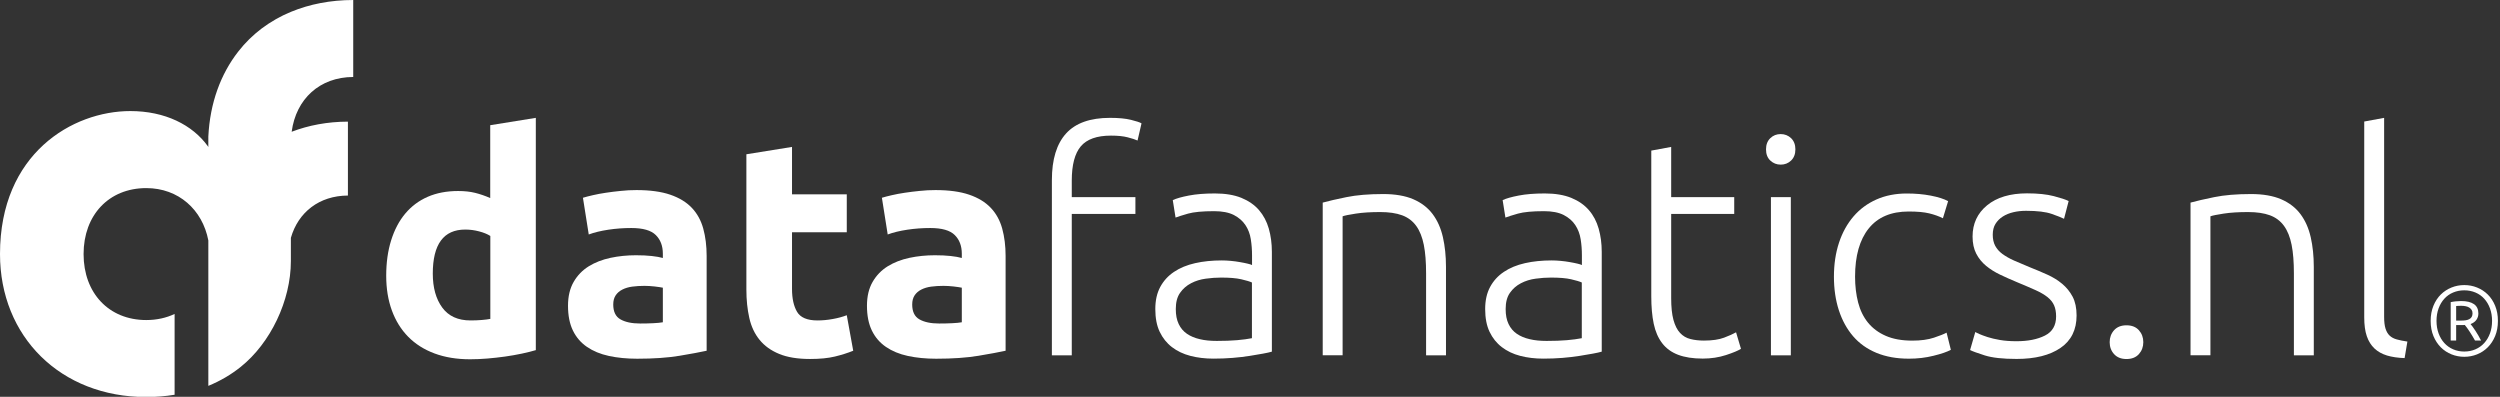 <svg xmlns="http://www.w3.org/2000/svg" xmlns:xlink="http://www.w3.org/1999/xlink" version="1.1" style="enable-background:new 0 0 562.79 169.1;" xml:space="preserve" width="504" height="80"><rect width="100%" height="100%" fill="#333333" stroke="none"/><rect id="backgroundrect" width="100%" height="100%" x="0" y="0" fill="none" stroke="none"/>
<style type="text/css">
	.st0{fill:#FFFFFF;}
</style>

<g class="currentLayer" style=""><title>Layer 1</title><g id="svg_1" class="">
	<g id="svg_2">
		<path class="st0" d="M108.04,70.58 c-0.82,0.25 -1.77,0.48 -2.84,0.71 c-1.07,0.23 -2.19,0.42 -3.36,0.59 c-1.17,0.16 -2.37,0.3 -3.58,0.4 c-1.21,0.1 -2.38,0.15 -3.49,0.15 c-2.67,0 -5.06,-0.39 -7.16,-1.17 c-2.1,-0.78 -3.87,-1.9 -5.31,-3.36 c-1.44,-1.46 -2.54,-3.23 -3.3,-5.31 c-0.76,-2.08 -1.14,-4.41 -1.14,-7 c0,-2.63 0.33,-5.01 0.99,-7.12 c0.66,-2.12 1.6,-3.92 2.84,-5.4 s2.75,-2.61 4.53,-3.39 c1.79,-0.78 3.83,-1.17 6.14,-1.17 c1.27,0 2.42,0.12 3.42,0.37 c1.01,0.25 2.03,0.6 3.05,1.05 V25.24 l9.19,-1.48 V70.58 zM87.25,55.16 c0,2.84 0.64,5.12 1.91,6.85 c1.27,1.73 3.17,2.59 5.68,2.59 c0.82,0 1.58,-0.03 2.28,-0.09 c0.7,-0.06 1.27,-0.13 1.73,-0.22 V47.57 c-0.58,-0.37 -1.33,-0.68 -2.25,-0.92 c-0.93,-0.25 -1.86,-0.37 -2.81,-0.37 C89.43,46.28 87.25,49.24 87.25,55.16 z" id="svg_3"/>
		<path class="st0" d="M128.33,38.32 c2.71,0 4.98,0.31 6.79,0.93 c1.81,0.62 3.26,1.5 4.35,2.65 c1.09,1.15 1.86,2.55 2.31,4.2 c0.45,1.65 0.68,3.48 0.68,5.49 v19.12 c-1.32,0.29 -3.15,0.63 -5.49,1.02 s-5.18,0.59 -8.51,0.59 c-2.1,0 -4,-0.19 -5.71,-0.56 c-1.71,-0.37 -3.18,-0.98 -4.41,-1.82 s-2.18,-1.94 -2.84,-3.3 c-0.66,-1.36 -0.99,-3.02 -0.99,-5 c0,-1.89 0.38,-3.5 1.14,-4.81 c0.76,-1.32 1.78,-2.36 3.05,-3.15 c1.27,-0.78 2.73,-1.35 4.38,-1.7 c1.64,-0.35 3.35,-0.52 5.12,-0.52 c1.19,0 2.25,0.05 3.18,0.15 s1.68,0.24 2.25,0.4 v-0.86 c0,-1.56 -0.47,-2.82 -1.42,-3.76 c-0.95,-0.95 -2.59,-1.42 -4.94,-1.42 c-1.56,0 -3.11,0.11 -4.63,0.34 c-1.52,0.23 -2.84,0.55 -3.95,0.96 l-1.17,-7.4 c0.53,-0.16 1.2,-0.34 2,-0.52 c0.8,-0.19 1.68,-0.35 2.62,-0.49 c0.95,-0.14 1.94,-0.27 2.99,-0.37 C126.2,38.37 127.26,38.32 128.33,38.32 zM129.07,65.22 c0.9,0 1.77,-0.02 2.59,-0.06 c0.82,-0.04 1.48,-0.1 1.97,-0.19 v-6.97 c-0.37,-0.08 -0.93,-0.16 -1.67,-0.25 c-0.74,-0.08 -1.42,-0.12 -2.04,-0.12 c-0.86,0 -1.68,0.05 -2.44,0.15 c-0.76,0.1 -1.43,0.3 -2,0.59 c-0.58,0.29 -1.03,0.68 -1.36,1.17 c-0.33,0.49 -0.49,1.11 -0.49,1.85 c0,1.44 0.48,2.44 1.45,2.99 C126.06,64.94 127.39,65.22 129.07,65.22 z" id="svg_4"/>
		<path class="st0" d="M150.48,31.1 l9.19,-1.48 v9.56 h11.04 v7.65 H159.67 v11.41 c0,1.93 0.34,3.48 1.02,4.63 s2.05,1.73 4.1,1.73 c0.99,0 2,-0.09 3.05,-0.28 c1.05,-0.18 2,-0.44 2.87,-0.77 l1.3,7.16 c-1.11,0.45 -2.34,0.84 -3.7,1.17 c-1.36,0.33 -3.02,0.49 -5,0.49 c-2.51,0 -4.59,-0.34 -6.23,-1.02 c-1.65,-0.68 -2.96,-1.62 -3.95,-2.84 c-0.99,-1.21 -1.68,-2.68 -2.07,-4.41 c-0.39,-1.73 -0.59,-3.64 -0.59,-5.74 V31.1 z" id="svg_5"/>
		<path class="st0" d="M188.6,38.32 c2.71,0 4.98,0.31 6.79,0.93 c1.81,0.62 3.26,1.5 4.35,2.65 c1.09,1.15 1.86,2.55 2.31,4.2 c0.45,1.65 0.68,3.48 0.68,5.49 v19.12 c-1.32,0.29 -3.15,0.63 -5.49,1.02 s-5.18,0.59 -8.51,0.59 c-2.1,0 -4,-0.19 -5.71,-0.56 c-1.71,-0.37 -3.18,-0.98 -4.41,-1.82 s-2.18,-1.94 -2.84,-3.3 c-0.66,-1.36 -0.99,-3.02 -0.99,-5 c0,-1.89 0.38,-3.5 1.14,-4.81 c0.76,-1.32 1.78,-2.36 3.05,-3.15 c1.27,-0.78 2.73,-1.35 4.38,-1.7 c1.64,-0.35 3.35,-0.52 5.12,-0.52 c1.19,0 2.25,0.05 3.18,0.15 c0.93,0.1 1.68,0.24 2.25,0.4 v-0.86 c0,-1.56 -0.47,-2.82 -1.42,-3.76 c-0.95,-0.95 -2.59,-1.42 -4.94,-1.42 c-1.56,0 -3.11,0.11 -4.63,0.34 c-1.52,0.23 -2.84,0.55 -3.95,0.96 l-1.17,-7.4 c0.53,-0.16 1.2,-0.34 2,-0.52 c0.8,-0.19 1.68,-0.35 2.62,-0.49 c0.95,-0.14 1.94,-0.27 2.99,-0.37 C186.48,38.37 187.53,38.32 188.6,38.32 zM189.34,65.22 c0.9,0 1.77,-0.02 2.59,-0.06 c0.82,-0.04 1.48,-0.1 1.97,-0.19 v-6.97 c-0.37,-0.08 -0.93,-0.16 -1.67,-0.25 c-0.74,-0.08 -1.42,-0.12 -2.04,-0.12 c-0.86,0 -1.68,0.05 -2.44,0.15 c-0.76,0.1 -1.43,0.3 -2,0.59 c-0.58,0.29 -1.03,0.68 -1.36,1.17 c-0.33,0.49 -0.49,1.11 -0.49,1.85 c0,1.44 0.48,2.44 1.45,2.99 C186.33,64.94 187.66,65.22 189.34,65.22 z" id="svg_6"/>
		<path class="st0" d="M223.77,23.76 c1.73,0 3.14,0.13 4.23,0.4 c1.09,0.27 1.8,0.5 2.13,0.71 l-0.8,3.46 c-0.45,-0.21 -1.12,-0.42 -2,-0.65 c-0.88,-0.23 -2,-0.34 -3.36,-0.34 c-2.84,0 -4.86,0.72 -6.08,2.16 c-1.21,1.44 -1.82,3.74 -1.82,6.91 v3.33 h12.83 v3.39 h-12.83 v28.5 h-4.01 V36.28 c0,-4.15 0.96,-7.28 2.87,-9.38 C216.83,24.81 219.78,23.76 223.77,23.76 z" id="svg_7"/>
		<path class="st0" d="M244.93,39 c2.1,0 3.88,0.3 5.34,0.89 c1.46,0.6 2.64,1.42 3.55,2.47 c0.9,1.05 1.56,2.29 1.97,3.73 c0.41,1.44 0.62,3 0.62,4.69 v20.11 c-0.41,0.12 -1.01,0.26 -1.79,0.4 c-0.78,0.14 -1.69,0.3 -2.71,0.46 c-1.03,0.16 -2.17,0.3 -3.42,0.4 c-1.25,0.1 -2.54,0.15 -3.86,0.15 c-1.69,0 -3.24,-0.19 -4.66,-0.56 s-2.65,-0.96 -3.7,-1.76 s-1.87,-1.83 -2.47,-3.08 c-0.6,-1.25 -0.89,-2.79 -0.89,-4.6 c0,-1.73 0.33,-3.21 0.99,-4.44 c0.66,-1.23 1.58,-2.25 2.78,-3.05 c1.19,-0.8 2.61,-1.39 4.26,-1.76 c1.64,-0.37 3.43,-0.55 5.37,-0.55 c0.58,0 1.18,0.03 1.82,0.09 c0.64,0.06 1.25,0.14 1.85,0.25 c0.6,0.1 1.11,0.21 1.54,0.31 c0.43,0.1 0.73,0.2 0.89,0.28 v-1.97 c0,-1.11 -0.08,-2.19 -0.25,-3.24 c-0.16,-1.05 -0.52,-1.99 -1.08,-2.84 c-0.56,-0.84 -1.34,-1.52 -2.34,-2.04 c-1.01,-0.51 -2.33,-0.77 -3.98,-0.77 c-2.34,0 -4.09,0.17 -5.24,0.49 c-1.15,0.33 -2,0.6 -2.53,0.8 l-0.56,-3.52 c0.7,-0.33 1.78,-0.64 3.24,-0.92 C241.11,39.14 242.87,39 244.93,39 zM245.3,68.73 c1.56,0 2.93,-0.05 4.1,-0.15 c1.17,-0.1 2.17,-0.24 2.99,-0.4 v-11.23 c-0.45,-0.21 -1.17,-0.42 -2.16,-0.65 c-0.99,-0.23 -2.34,-0.34 -4.07,-0.34 c-0.99,0 -2.02,0.07 -3.08,0.22 c-1.07,0.14 -2.06,0.45 -2.96,0.92 c-0.91,0.47 -1.65,1.12 -2.22,1.94 c-0.58,0.82 -0.86,1.91 -0.86,3.27 c0,1.19 0.19,2.2 0.59,3.02 c0.39,0.82 0.95,1.48 1.67,1.97 c0.72,0.49 1.58,0.85 2.59,1.08 C242.88,68.62 244.02,68.73 245.3,68.73 z" id="svg_8"/>
		<path class="st0" d="M266.64,40.85 c1.19,-0.33 2.8,-0.7 4.81,-1.11 c2.01,-0.41 4.48,-0.62 7.4,-0.62 c2.43,0 4.45,0.35 6.08,1.05 c1.62,0.7 2.92,1.7 3.89,2.99 c0.97,1.3 1.66,2.85 2.07,4.66 c0.41,1.81 0.62,3.8 0.62,5.98 v17.83 h-4.01 V55.1 c0,-2.26 -0.15,-4.17 -0.46,-5.74 c-0.31,-1.56 -0.82,-2.84 -1.54,-3.83 c-0.72,-0.99 -1.67,-1.7 -2.84,-2.13 c-1.17,-0.43 -2.64,-0.65 -4.41,-0.65 c-1.89,0 -3.53,0.1 -4.9,0.31 c-1.38,0.21 -2.27,0.39 -2.68,0.55 v28.01 h-4.01 V40.85 z" id="svg_9"/>
		<path class="st0" d="M311.43,39 c2.1,0 3.88,0.3 5.34,0.89 c1.46,0.6 2.64,1.42 3.55,2.47 s1.56,2.29 1.97,3.73 c0.41,1.44 0.62,3 0.62,4.69 v20.11 c-0.41,0.12 -1.01,0.26 -1.79,0.4 c-0.78,0.14 -1.69,0.3 -2.71,0.46 c-1.03,0.16 -2.17,0.3 -3.42,0.4 c-1.25,0.1 -2.54,0.15 -3.86,0.15 c-1.69,0 -3.24,-0.19 -4.66,-0.56 s-2.65,-0.96 -3.7,-1.76 s-1.87,-1.83 -2.47,-3.08 c-0.6,-1.25 -0.89,-2.79 -0.89,-4.6 c0,-1.73 0.33,-3.21 0.99,-4.44 c0.66,-1.23 1.58,-2.25 2.78,-3.05 c1.19,-0.8 2.61,-1.39 4.26,-1.76 c1.64,-0.37 3.43,-0.55 5.37,-0.55 c0.58,0 1.18,0.03 1.82,0.09 c0.64,0.06 1.25,0.14 1.85,0.25 c0.6,0.1 1.11,0.21 1.54,0.31 c0.43,0.1 0.73,0.2 0.89,0.28 v-1.97 c0,-1.11 -0.08,-2.19 -0.25,-3.24 c-0.17,-1.05 -0.52,-1.99 -1.08,-2.84 c-0.55,-0.84 -1.34,-1.52 -2.34,-2.04 c-1.01,-0.51 -2.33,-0.77 -3.98,-0.77 c-2.34,0 -4.09,0.17 -5.24,0.49 c-1.15,0.33 -2,0.6 -2.53,0.8 l-0.56,-3.52 c0.7,-0.33 1.78,-0.64 3.24,-0.92 C307.61,39.14 309.37,39 311.43,39 zM311.8,68.73 c1.56,0 2.93,-0.05 4.1,-0.15 c1.17,-0.1 2.17,-0.24 2.99,-0.4 v-11.23 c-0.45,-0.21 -1.17,-0.42 -2.16,-0.65 c-0.99,-0.23 -2.34,-0.34 -4.07,-0.34 c-0.99,0 -2.02,0.07 -3.08,0.22 c-1.07,0.14 -2.06,0.45 -2.96,0.92 c-0.91,0.47 -1.65,1.12 -2.22,1.94 c-0.58,0.82 -0.86,1.91 -0.86,3.27 c0,1.19 0.19,2.2 0.59,3.02 c0.39,0.82 0.95,1.48 1.67,1.97 s1.58,0.85 2.59,1.08 C309.38,68.62 310.52,68.73 311.8,68.73 z" id="svg_10"/>
		<path class="st0" d="M336.91,39.74 h12.71 v3.39 h-12.71 v16.96 c0,1.81 0.15,3.28 0.46,4.41 s0.75,2 1.33,2.62 c0.58,0.62 1.27,1.03 2.1,1.23 c0.82,0.21 1.73,0.31 2.71,0.31 c1.69,0 3.04,-0.2 4.07,-0.59 c1.03,-0.39 1.83,-0.75 2.41,-1.08 l0.99,3.33 c-0.58,0.37 -1.58,0.79 -3.02,1.26 c-1.44,0.47 -3,0.71 -4.69,0.71 c-1.97,0 -3.63,-0.26 -4.97,-0.77 c-1.34,-0.51 -2.41,-1.29 -3.21,-2.34 c-0.8,-1.05 -1.37,-2.35 -1.7,-3.92 c-0.33,-1.56 -0.49,-3.41 -0.49,-5.55 V30.36 l4.01,-0.74 V39.74 z" id="svg_11"/>
		<path class="st0" d="M361.95,30.11 c0,0.95 -0.29,1.7 -0.86,2.25 c-0.58,0.56 -1.28,0.83 -2.1,0.83 c-0.82,0 -1.52,-0.28 -2.1,-0.83 c-0.58,-0.55 -0.86,-1.3 -0.86,-2.25 s0.29,-1.7 0.86,-2.25 c0.58,-0.56 1.27,-0.83 2.1,-0.83 c0.82,0 1.52,0.28 2.1,0.83 C361.66,28.42 361.95,29.17 361.95,30.11 zM361.03,71.63 h-4.01 V39.74 h4.01 V71.63 z" id="svg_12"/>
		<path class="st0" d="M384.84,72.31 c-2.47,0 -4.65,-0.39 -6.54,-1.17 c-1.89,-0.78 -3.46,-1.9 -4.72,-3.36 c-1.25,-1.46 -2.21,-3.21 -2.87,-5.24 c-0.66,-2.04 -0.99,-4.29 -0.99,-6.75 c0,-2.51 0.34,-4.79 1.02,-6.85 c0.68,-2.06 1.66,-3.83 2.93,-5.31 s2.82,-2.62 4.63,-3.42 s3.85,-1.2 6.11,-1.2 c1.73,0 3.34,0.14 4.84,0.43 c1.5,0.29 2.66,0.66 3.49,1.11 l-1.05,3.45 c-0.82,-0.41 -1.75,-0.74 -2.78,-0.99 c-1.03,-0.25 -2.41,-0.37 -4.13,-0.37 c-3.54,0 -6.22,1.14 -8.05,3.42 c-1.83,2.28 -2.75,5.52 -2.75,9.72 c0,1.89 0.21,3.63 0.62,5.21 c0.41,1.58 1.08,2.94 2,4.07 c0.93,1.13 2.12,2.02 3.58,2.65 c1.46,0.64 3.24,0.96 5.34,0.96 c1.73,0 3.18,-0.2 4.35,-0.59 s2.03,-0.73 2.56,-1.02 l0.86,3.46 c-0.74,0.41 -1.9,0.81 -3.49,1.2 C388.22,72.12 386.57,72.31 384.84,72.31 z" id="svg_13"/>
		<path class="st0" d="M406.55,68.79 c2.3,0 4.2,-0.38 5.71,-1.14 c1.5,-0.76 2.25,-2.04 2.25,-3.86 c0,-0.86 -0.13,-1.6 -0.4,-2.22 s-0.71,-1.17 -1.33,-1.67 c-0.62,-0.49 -1.43,-0.97 -2.44,-1.42 c-1.01,-0.45 -2.25,-0.99 -3.73,-1.6 c-1.19,-0.49 -2.32,-1 -3.39,-1.51 c-1.07,-0.51 -2.02,-1.11 -2.84,-1.79 c-0.82,-0.68 -1.48,-1.49 -1.97,-2.44 c-0.49,-0.95 -0.74,-2.1 -0.74,-3.46 c0,-2.59 0.98,-4.69 2.93,-6.29 c1.95,-1.6 4.64,-2.41 8.05,-2.41 c2.18,0 3.98,0.19 5.4,0.56 s2.42,0.7 2.99,0.99 l-0.93,3.58 c-0.49,-0.25 -1.33,-0.58 -2.5,-0.99 s-2.89,-0.62 -5.15,-0.62 c-0.91,0 -1.76,0.09 -2.56,0.28 c-0.8,0.19 -1.51,0.47 -2.13,0.87 c-0.62,0.39 -1.11,0.89 -1.48,1.48 s-0.55,1.33 -0.55,2.19 c0,0.87 0.16,1.61 0.49,2.23 c0.33,0.62 0.81,1.17 1.45,1.64 c0.64,0.47 1.42,0.92 2.34,1.33 s1.98,0.86 3.18,1.35 c1.23,0.49 2.42,0.99 3.55,1.5 c1.13,0.51 2.13,1.13 2.99,1.85 c0.86,0.72 1.56,1.58 2.1,2.59 c0.53,1.01 0.8,2.27 0.8,3.79 c0,2.88 -1.08,5.06 -3.24,6.54 s-5.11,2.22 -8.85,2.22 c-2.8,0 -4.94,-0.24 -6.42,-0.71 c-1.48,-0.47 -2.47,-0.83 -2.96,-1.08 l1.05,-3.64 c0.12,0.08 0.39,0.22 0.8,0.4 c0.41,0.18 0.97,0.39 1.67,0.62 c0.7,0.23 1.53,0.42 2.5,0.59 C404.16,68.71 405.28,68.79 406.55,68.79 z" id="svg_14"/>
		<path class="st0" d="M432.09,68.98 c0,0.95 -0.3,1.75 -0.89,2.41 c-0.6,0.66 -1.43,0.99 -2.5,0.99 c-1.07,0 -1.9,-0.33 -2.5,-0.99 c-0.6,-0.66 -0.89,-1.46 -0.89,-2.41 s0.3,-1.75 0.89,-2.41 c0.6,-0.66 1.43,-0.99 2.5,-0.99 c1.07,0 1.9,0.33 2.5,0.99 C431.79,67.23 432.09,68.03 432.09,68.98 z" id="svg_15"/>
		<path class="st0" d="M441.59,40.85 c1.19,-0.33 2.8,-0.7 4.81,-1.11 c2.01,-0.41 4.48,-0.62 7.4,-0.62 c2.43,0 4.45,0.35 6.08,1.05 c1.62,0.7 2.92,1.7 3.89,2.99 c0.97,1.3 1.66,2.85 2.07,4.66 c0.41,1.81 0.62,3.8 0.62,5.98 v17.83 h-4.01 V55.1 c0,-2.26 -0.15,-4.17 -0.46,-5.74 c-0.31,-1.56 -0.82,-2.84 -1.54,-3.83 c-0.72,-0.99 -1.67,-1.7 -2.84,-2.13 c-1.17,-0.43 -2.64,-0.65 -4.41,-0.65 c-1.89,0 -3.53,0.1 -4.9,0.31 c-1.38,0.21 -2.27,0.39 -2.68,0.55 v28.01 h-4.01 V40.85 z" id="svg_16"/>
		<path class="st0" d="M484.77,72.19 c-1.36,-0.04 -2.54,-0.22 -3.55,-0.52 c-1.01,-0.31 -1.85,-0.78 -2.53,-1.42 s-1.19,-1.46 -1.54,-2.47 c-0.35,-1.01 -0.52,-2.27 -0.52,-3.79 V24.5 l4.01,-0.74 v40.1 c0,0.99 0.09,1.78 0.28,2.38 c0.19,0.6 0.46,1.07 0.83,1.42 c0.37,0.35 0.85,0.61 1.45,0.77 c0.6,0.17 1.31,0.31 2.13,0.43 L484.77,72.19 z" id="svg_17"/>
		<path class="st0" d="M503.58,64.69 c0,1.15 -0.19,2.17 -0.56,3.06 c-0.37,0.89 -0.87,1.65 -1.49,2.27 s-1.34,1.09 -2.16,1.42 c-0.82,0.33 -1.68,0.49 -2.57,0.49 s-1.75,-0.16 -2.57,-0.49 c-0.82,-0.33 -1.54,-0.8 -2.16,-1.42 s-1.12,-1.38 -1.49,-2.27 s-0.56,-1.91 -0.56,-3.06 c0,-1.13 0.19,-2.15 0.56,-3.05 c0.37,-0.9 0.87,-1.66 1.49,-2.27 s1.34,-1.08 2.16,-1.41 c0.82,-0.33 1.68,-0.49 2.57,-0.49 s1.75,0.16 2.57,0.49 c0.82,0.33 1.54,0.8 2.16,1.41 s1.12,1.37 1.49,2.27 C503.39,62.54 503.58,63.56 503.58,64.69 zM502.4,64.69 c0,-0.92 -0.14,-1.76 -0.42,-2.52 c-0.28,-0.76 -0.67,-1.41 -1.16,-1.95 c-0.49,-0.54 -1.08,-0.96 -1.77,-1.25 c-0.69,-0.29 -1.44,-0.44 -2.25,-0.44 s-1.56,0.15 -2.25,0.44 c-0.69,0.29 -1.28,0.71 -1.77,1.25 c-0.49,0.54 -0.88,1.19 -1.16,1.95 s-0.42,1.6 -0.42,2.52 c0,0.92 0.14,1.76 0.42,2.52 s0.67,1.41 1.16,1.95 c0.49,0.54 1.08,0.96 1.77,1.26 s1.44,0.45 2.25,0.45 s1.56,-0.15 2.25,-0.45 s1.28,-0.72 1.77,-1.26 c0.49,-0.54 0.88,-1.19 1.16,-1.95 C502.26,66.45 502.4,65.61 502.4,64.69 zM498.96,68.65 c-0.35,-0.63 -0.71,-1.22 -1.08,-1.79 c-0.37,-0.57 -0.7,-1.02 -0.98,-1.35 c-0.09,0.01 -0.18,0.02 -0.26,0.02 s-0.15,0 -0.22,0 h-1.26 v3.12 h-1.1 v-7.74 c0.31,-0.07 0.65,-0.12 1.03,-0.16 s0.74,-0.06 1.07,-0.06 c1.13,0 2,0.21 2.59,0.62 c0.59,0.41 0.89,1.04 0.89,1.88 c0,0.48 -0.13,0.91 -0.4,1.29 c-0.27,0.38 -0.66,0.66 -1.18,0.85 c0.11,0.12 0.25,0.3 0.43,0.55 c0.18,0.25 0.37,0.52 0.57,0.83 c0.2,0.31 0.4,0.63 0.6,0.98 c0.2,0.35 0.37,0.67 0.52,0.96 H498.96 zM495.16,64.63 h1 c0.33,0 0.64,-0.02 0.92,-0.06 s0.52,-0.12 0.73,-0.23 c0.21,-0.11 0.37,-0.26 0.48,-0.45 c0.11,-0.19 0.17,-0.43 0.17,-0.72 c0,-0.28 -0.06,-0.52 -0.19,-0.71 c-0.13,-0.19 -0.29,-0.35 -0.5,-0.47 c-0.21,-0.12 -0.44,-0.21 -0.71,-0.26 c-0.27,-0.05 -0.55,-0.08 -0.84,-0.08 c-0.2,0 -0.39,0 -0.57,0.01 c-0.18,0.01 -0.34,0.02 -0.49,0.03 V64.63 z" id="svg_18"/>
	</g>
	<path class="st0" d="M71.21,15.52 V0 c-4.6,0.01 -8.8,0.84 -12.51,2.37 c-0.02,0.01 -0.04,0.02 -0.07,0.03 v0 c-0.28,0.11 -0.54,0.24 -0.81,0.36 c-0.24,0.11 -0.49,0.21 -0.73,0.33 c-0.28,0.14 -0.55,0.29 -0.82,0.43 c-0.23,0.12 -0.47,0.24 -0.69,0.37 c-0.27,0.15 -0.52,0.32 -0.78,0.48 c-0.22,0.14 -0.45,0.26 -0.66,0.4 c-0.25,0.17 -0.5,0.35 -0.74,0.52 c-0.21,0.15 -0.43,0.29 -0.63,0.44 c-0.24,0.18 -0.47,0.38 -0.71,0.57 c-0.2,0.16 -0.4,0.31 -0.59,0.48 c-0.24,0.21 -0.47,0.43 -0.71,0.65 c-0.17,0.16 -0.35,0.31 -0.52,0.48 c-0.27,0.26 -0.52,0.54 -0.78,0.82 c-0.12,0.13 -0.25,0.26 -0.37,0.39 c-0.37,0.42 -0.73,0.85 -1.07,1.29 c-3.5,4.49 -5.69,10.3 -6.02,17.13 l0,2.1 l-0.09,-0.15 c-3.1,-4.32 -8.65,-7.1 -15.63,-7.1 c-11.64,0 -26.28,8.54 -26.28,28.83 c0,16.63 12.2,28.82 29.49,28.82 c1.98,0 3.88,-0.16 5.71,-0.46 v-16.29 c-1.67,0.79 -3.59,1.23 -5.71,1.23 c-7.54,0 -12.64,-5.43 -12.64,-13.3 c0,-7.87 5.1,-13.3 12.64,-13.3 c6.5,0 11.32,4.35 12.51,10.55 l0,29.32 c2.4,-0.99 4.59,-2.27 6.53,-3.83 c5.97,-4.78 10.11,-13.31 10.11,-21.34 l0,-4.67 c1.48,-5.18 5.74,-8.51 11.5,-8.53 v-14.9 c-4.14,0.01 -7.94,0.74 -11.34,2.04 C59.68,19.95 64.45,15.54 71.21,15.52 z" id="svg_19"/>
</g></g></svg>